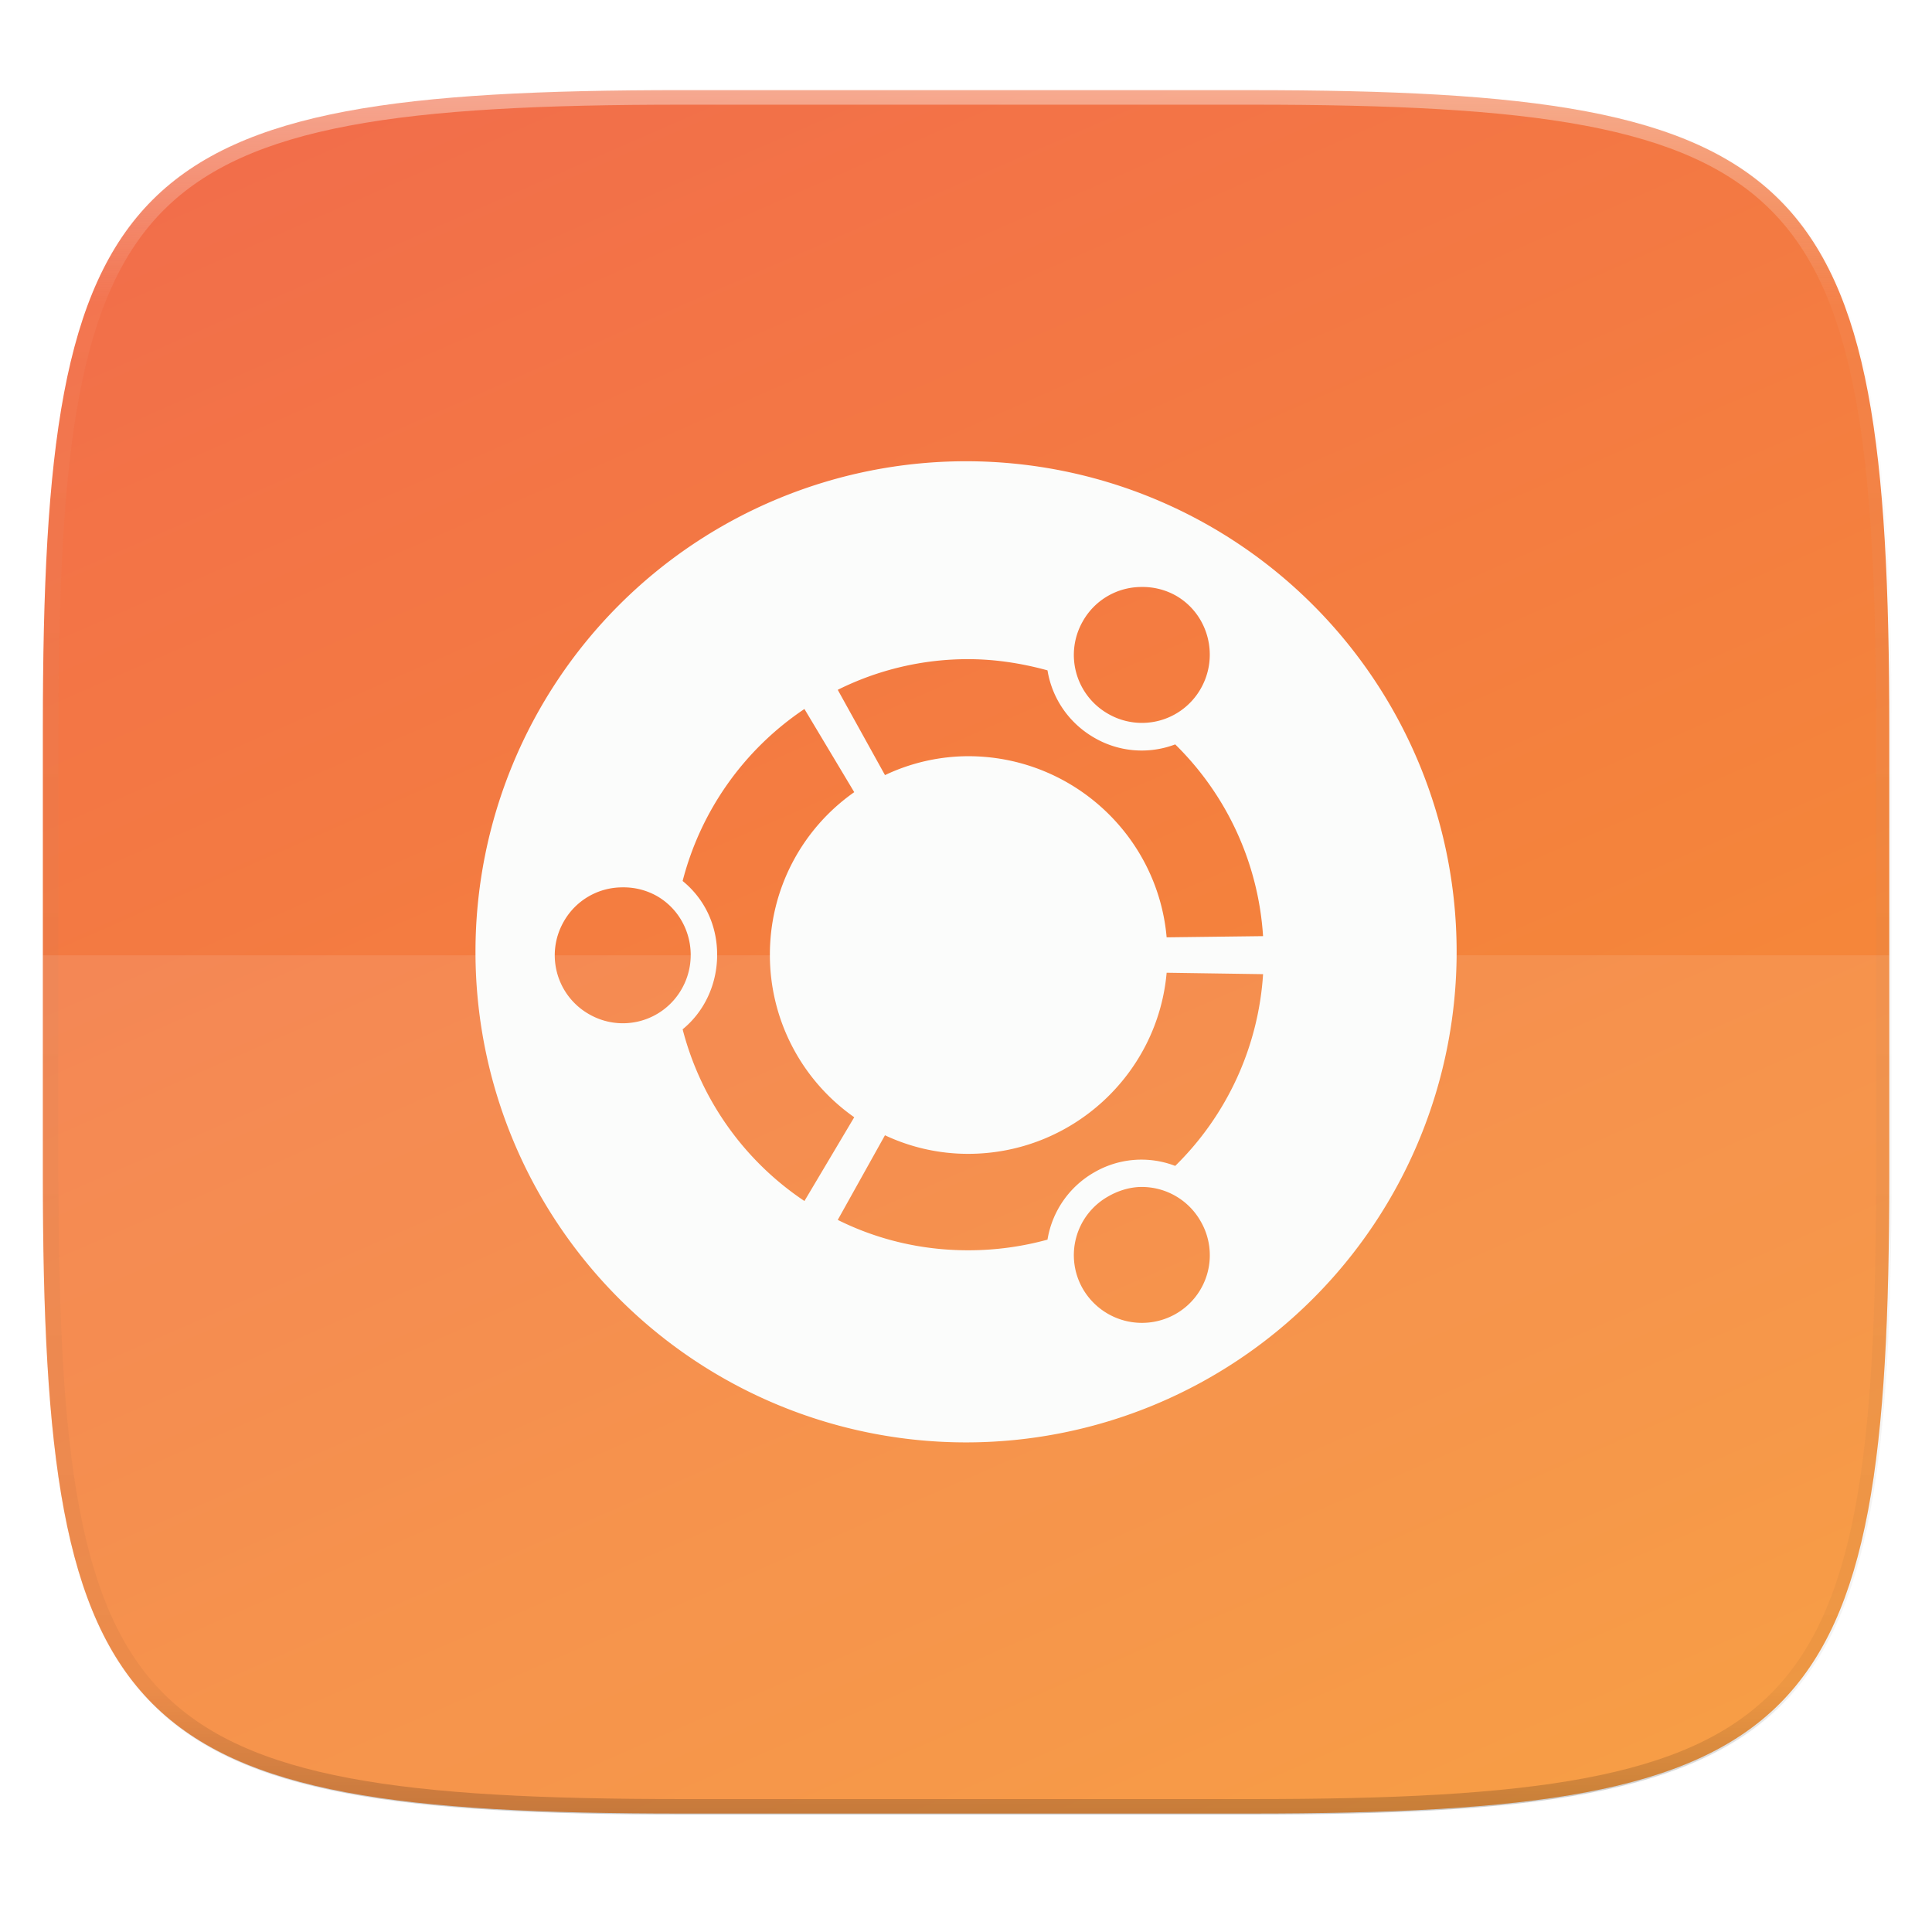 <svg width="256" height="256" viewBox="0 0 67.73 67.73" xmlns="http://www.w3.org/2000/svg">
    <defs>
        <linearGradient id="e" x1="296" x2="296" y1="-212" y2="236" gradientUnits="userSpaceOnUse">
            <stop offset="0" stop-color="#FBFCFB"/>
            <stop offset=".125" stop-color="#FBFCFB" stop-opacity=".098"/>
            <stop offset=".925" stop-opacity=".098"/>
            <stop offset="1" stop-opacity=".498"/>
        </linearGradient>
        <clipPath id="d">
            <path d="M361.938-212C507.235-212 528-191.287 528-46.125v116.25C528 215.286 507.235 236 361.937 236H214.063C68.766 236 48 215.286 48 70.125v-116.25C48-191.287 68.765-212 214.063-212z" fill="#C677DD"/>
        </clipPath>
        <linearGradient id="c" x1="208" x2="96" y1="284" y2="28" gradientTransform="matrix(.27 0 0 .27 -7.129 220.56)" gradientUnits="userSpaceOnUse">
            <stop offset="0" stop-color="#F69331"/>
            <stop offset="1" stop-color="#F26D4B"/>
        </linearGradient>
        <filter id="b" x="-.01" y="-.01" width="1.023" height="1.025" color-interpolation-filters="sRGB">
            <feGaussianBlur stdDeviation="1.16"/>
        </filter>
        <filter id="a" x="-.02" y="-.03" width="1.046" height="1.05" color-interpolation-filters="sRGB">
            <feGaussianBlur stdDeviation="2.32"/>
        </filter>
    </defs>
    <path transform="matrix(.27 0 0 .27 -7.129 -8.706)" d="M188.969 46C261.617 46 272 56.357 272 128.938v58.125c0 72.58-10.383 82.937-83.031 82.937H115.03C42.383 270 32 259.643 32 187.062v-58.125C32 56.358 42.383 46 115.031 46z" filter="url(#a)" opacity=".02"/>
    <path transform="matrix(.27 0 0 .27 -7.129 -8.706)" d="M188.969 44C261.617 44 272 54.357 272 126.938v58.124C272 257.644 261.617 268 188.969 268H115.03C42.383 268 32 257.643 32 185.062v-58.125C32 54.358 42.383 44 115.031 44z" filter="url(#b)" opacity=".1"/>
    <path d="M43.837 232.428c19.594 0 22.395 2.793 22.395 22.369v15.676c0 19.576-2.8 22.37-22.395 22.37H23.896c-19.594 0-22.394-2.794-22.394-22.37v-15.676c0-19.576 2.8-22.37 22.394-22.37z" fill="url(#c)" transform="translate(0 -229.267)"/>
    <path d="M33.867 16.17a17.198 17.198 0 0 0-17.198 17.198 17.198 17.198 0 0 0 17.198 17.198 17.198 17.198 0 0 0 17.198-17.198A17.198 17.198 0 0 0 33.867 16.17zm6.151 4.408a2.381 2.381 0 0 1 1.211.306c1.14.658 1.517 2.133.859 3.269a2.37 2.37 0 0 1-3.247.868 2.374 2.374 0 0 1-.878-3.246 2.357 2.357 0 0 1 2.055-1.197zm-6.079 2.53c.959 0 1.9.15 2.783.393.157.96.73 1.835 1.634 2.358a3.305 3.305 0 0 0 2.843.237 10.346 10.346 0 0 1 3.08 6.722l-3.38.042c-.313-3.563-3.318-6.35-6.96-6.35a6.846 6.846 0 0 0-2.914.663l-1.656-2.99a10.223 10.223 0 0 1 4.57-1.075zm-5.738 1.747l1.746 2.916a6.943 6.943 0 0 0-2.957 5.698 6.946 6.946 0 0 0 2.957 5.698l-1.746 2.937a10.351 10.351 0 0 1-4.27-6.02c.756-.617 1.21-1.57 1.21-2.615 0-1.052-.455-1.97-1.21-2.584a10.371 10.371 0 0 1 4.27-6.03zm-6.38 6.253a2.38 2.38 0 0 1 1.211.306c1.14.657 1.517 2.133.859 3.269a2.37 2.37 0 0 1-3.247.868 2.374 2.374 0 0 1-.879-3.246 2.358 2.358 0 0 1 2.056-1.197zM40.9 34.101l3.38.05a10.346 10.346 0 0 1-3.081 6.722 3.296 3.296 0 0 0-2.843.229 3.337 3.337 0 0 0-1.634 2.356 10.46 10.46 0 0 1-2.783.373c-1.647 0-3.188-.377-4.57-1.065l1.655-2.967a6.834 6.834 0 0 0 2.915.651c3.642 0 6.647-2.792 6.96-6.35zm-.875 7.51a2.372 2.372 0 0 1 2.062 1.196 2.369 2.369 0 0 1-.857 3.248 2.394 2.394 0 0 1-3.267-.87 2.363 2.363 0 0 1 .878-3.237c.32-.186.67-.3 1.014-.33.058-.005.114-.007.17-.007z" fill="#FBFCFB"/>
    <path d="M1.502 33.49v7.717c0 2.447.044 4.631.158 6.581.058.975.133 1.891.23 2.752.096.86.213 1.666.355 2.42.143.754.31 1.456.504 2.109.195.653.418 1.258.672 1.818.254.56.54 1.074.86 1.547.32.473.676.905 1.07 1.298s.826.748 1.3 1.068c.473.32.988.605 1.548.86.56.253 1.167.476 1.82.67.655.195 1.357.361 2.112.503.754.142 1.56.26 2.422.356s1.78.171 2.755.228c1.952.115 4.138.158 6.588.158h19.942c2.449 0 4.636-.043 6.587-.158a52.812 52.812 0 0 0 2.755-.228 32.837 32.837 0 0 0 2.423-.356 21.088 21.088 0 0 0 2.11-.503c.655-.194 1.26-.417 1.82-.67s1.076-.54 1.55-.86c.474-.32.906-.675 1.3-1.068a8.81 8.81 0 0 0 1.069-1.298c.32-.473.606-.987.86-1.547s.477-1.165.672-1.818c.195-.653.362-1.355.504-2.109.142-.754.26-1.56.356-2.42.096-.86.172-1.777.229-2.752.115-1.95.159-4.134.159-6.581V33.49H1.502z" fill="#FBFCFB" opacity=".1"/>
    <path transform="matrix(.135 0 0 .135 -4.971 31.75)" d="M361.938-212C507.235-212 528-191.287 528-46.125v116.25C528 215.286 507.235 236 361.937 236H214.063C68.766 236 48 215.286 48 70.125v-116.25C48-191.287 68.765-212 214.063-212z" clip-path="url(#d)" fill="none" opacity=".4" stroke-linecap="round" stroke-linejoin="round" stroke-width="8" stroke="url(#e)"/>
</svg>
